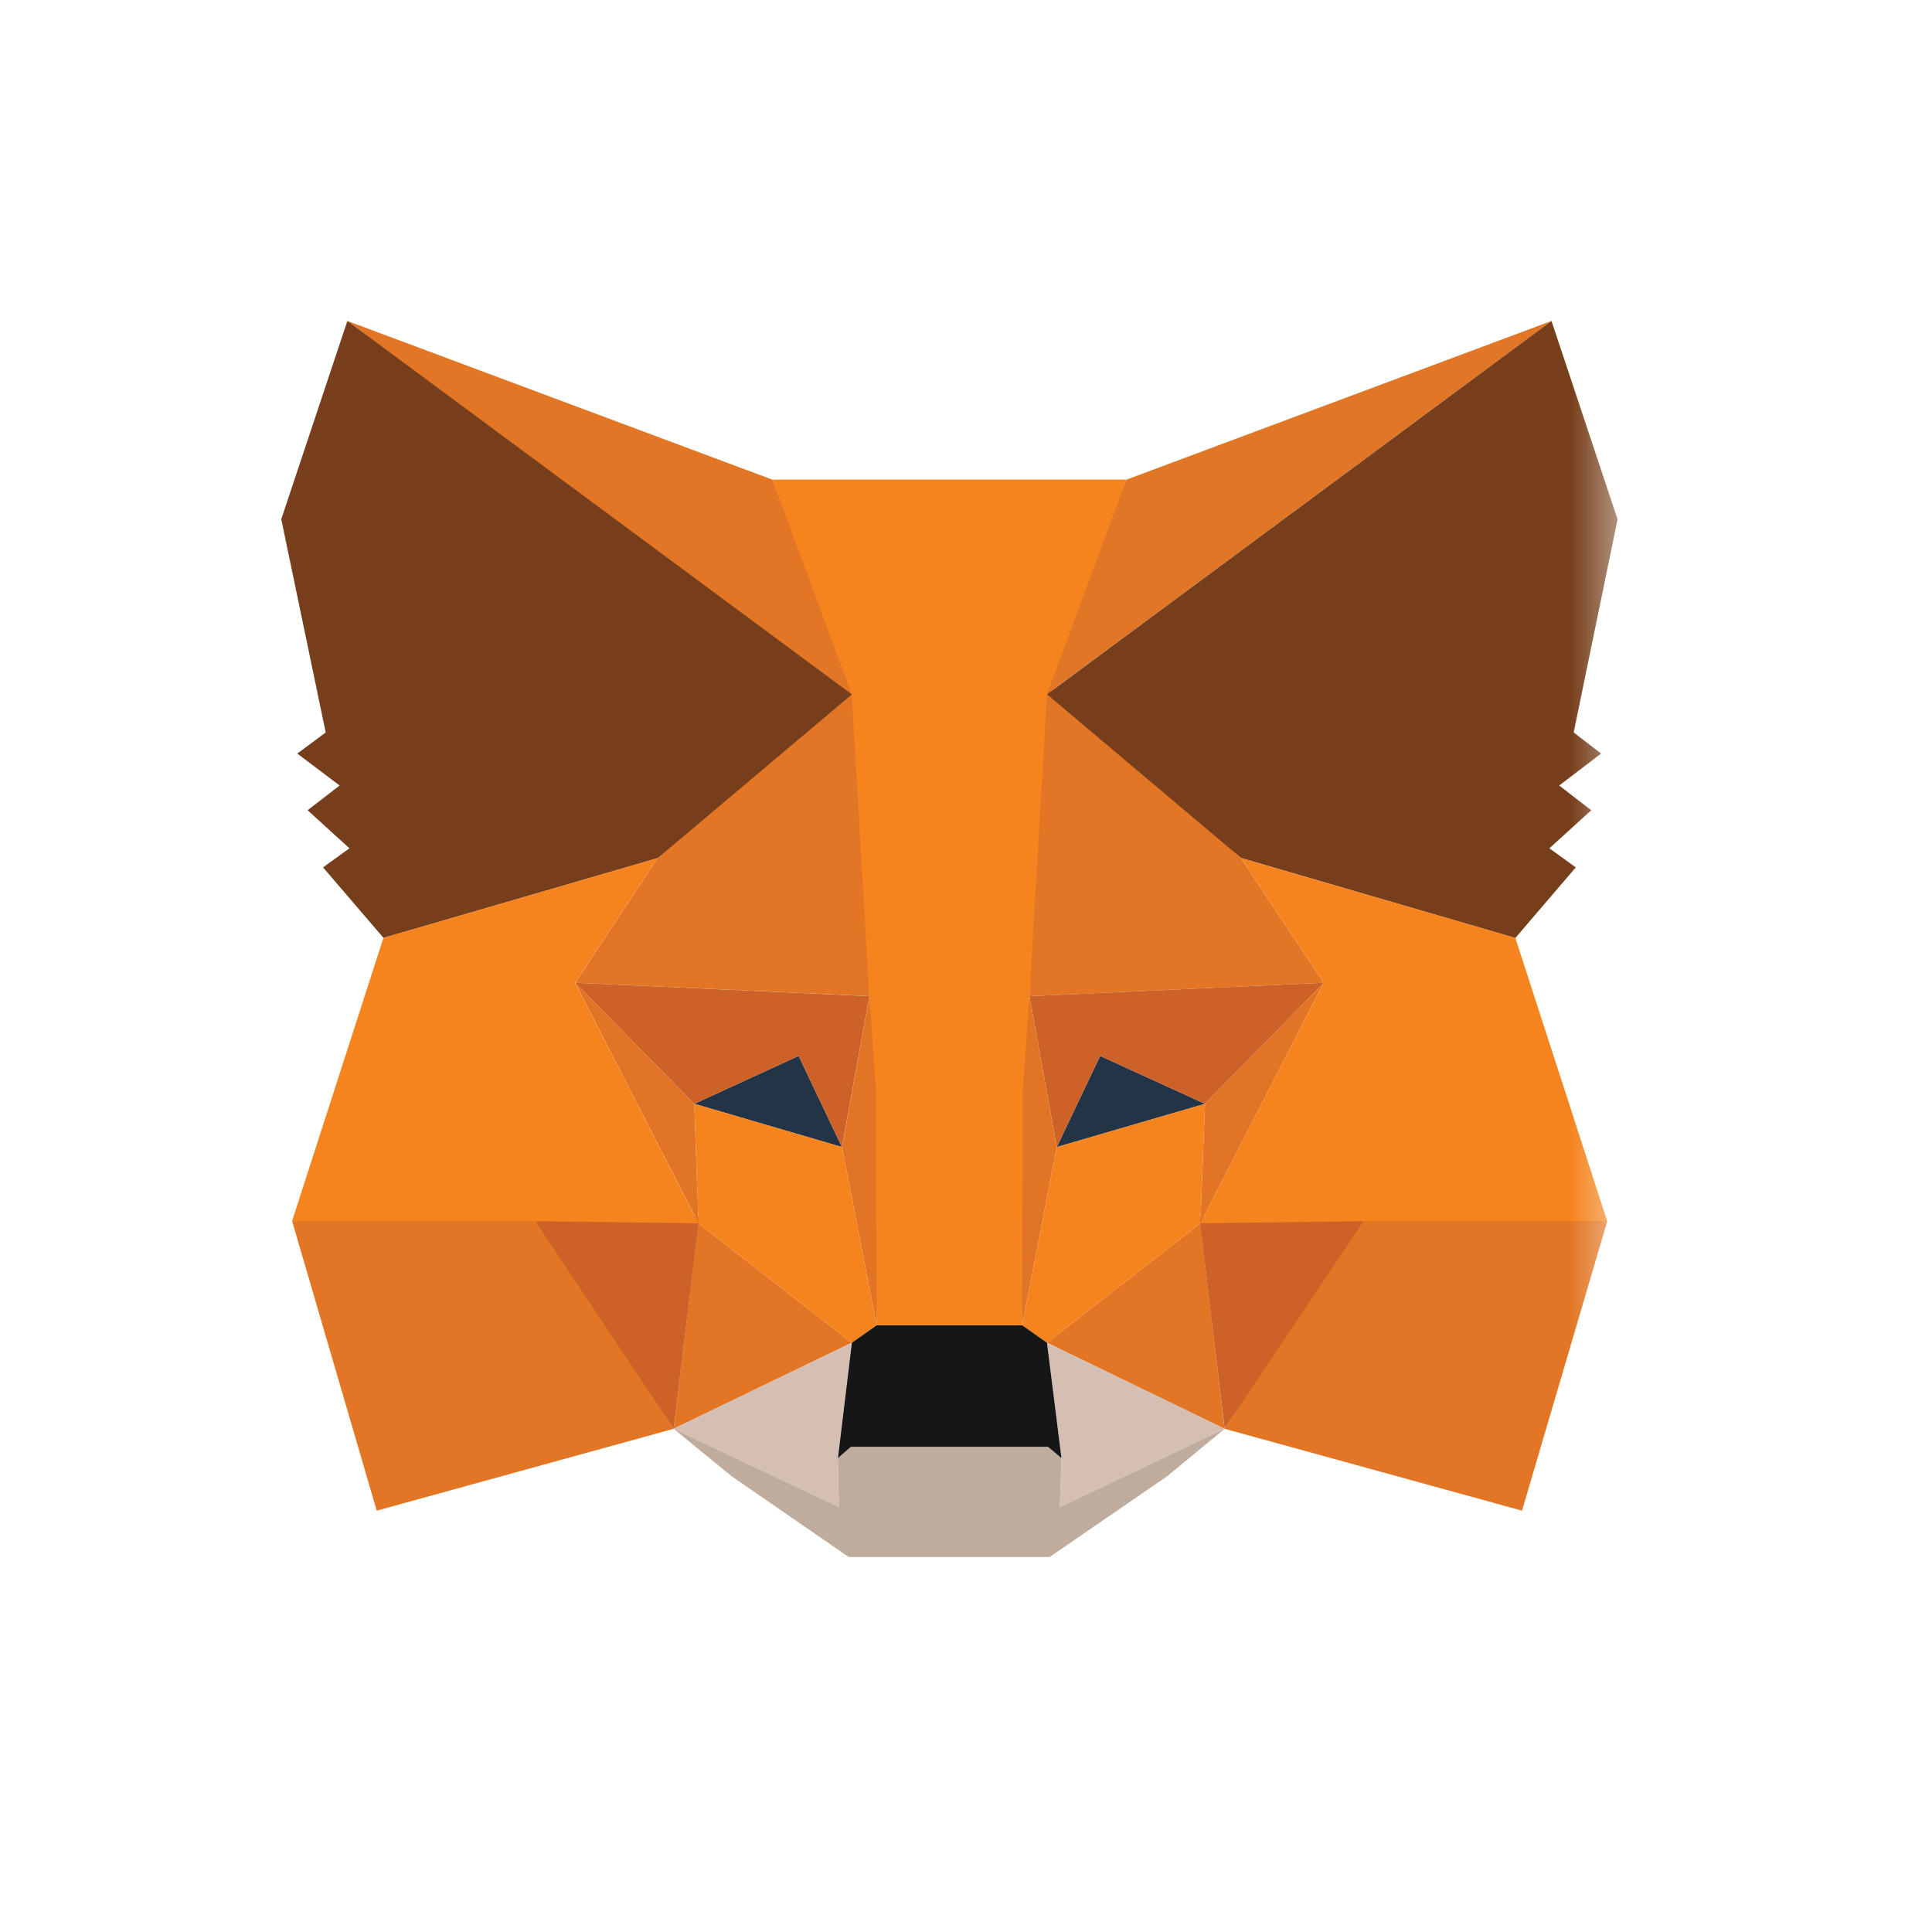 <?xml version="1.0" encoding="UTF-8"?>
<svg width="24px" height="24px" viewBox="0 0 24 24" version="1.1" xmlns="http://www.w3.org/2000/svg" xmlns:xlink="http://www.w3.org/1999/xlink">
    <title>icon/24/6</title>
    <defs>
        <rect id="path-1" x="0" y="0" width="17.28" height="17.28"></rect>
    </defs>
    <g id="icon/24/6" stroke="none" stroke-width="1" fill="none" fill-rule="evenodd">
        <g id="Frame-1" transform="translate(3, 3)">
            <path d="M0,0 L17.28,0 L17.28,17.28 L0,17.28 L0,0 Z" id="Frame-1-(Background)"></path>
            <g id="icon">
                <mask id="mask-2" fill="white">
                    <use xlink:href="#path-1"></use>
                </mask>
                <g id="icon-(Background/Mask)"></g>
                <path d="M9.788,5.785 L10.994,2.958 L16.273,0.987 L9.788,5.785 Z" id="Vector" fill="#E17726" fill-rule="nonzero" mask="url(#mask-2)"></path>
                <path d="M7.742,5.83 L6.594,2.958 L1.315,0.987 L7.742,5.83 Z M12.213,14.749 L15.907,15.766 L16.966,12.17 L13.938,12.113 L12.213,14.749 Z M1.68,15.766 L5.369,14.749 L3.65,12.112 L0.629,12.17 L1.68,15.766 Z" id="Vector" fill="#E27625" mask="url(#mask-2)"></path>
                <path d="M4.144,9.208 L7.8,9.374 L7.678,5.439 L5.169,7.66 L4.144,9.208 Z M9.871,5.395 L9.788,9.375 L13.444,9.208 L12.417,7.66 L9.871,5.395 Z M7.581,13.68 L5.676,12.196 L5.368,14.749 L7.581,13.68 Z M12.212,14.749 L11.911,12.196 L10.006,13.68 L12.212,14.749 Z" id="Vector" fill="#E27625" mask="url(#mask-2)"></path>
                <path d="M10.006,13.68 L10.186,15.113 L10.166,15.721 L12.213,14.749 L10.006,13.68 Z M7.421,15.721 L7.408,15.113 L7.581,13.68 L5.368,14.749 L7.421,15.721 Z" id="Vector" fill="#D5BFB2" mask="url(#mask-2)"></path>
                <path d="M5.625,10.712 L6.921,10.117 L7.459,11.249 L5.625,10.712 Z M10.666,10.117 L11.969,10.712 L10.128,11.249 L10.666,10.117 Z" id="Vector" fill="#233447" mask="url(#mask-2)"></path>
                <path d="M5.689,12.113 L3.65,12.17 L5.368,14.749 L5.689,12.113 Z M12.213,14.749 L13.938,12.17 L11.898,12.113 L12.213,14.749 Z M9.788,9.375 L10.128,11.249 L10.666,10.117 L11.969,10.712 L13.445,9.208 L9.788,9.375 Z M6.921,10.117 L7.459,11.249 L7.8,9.375 L4.143,9.208 L5.625,10.712 L6.921,10.117 Z" id="Vector" fill="#CC6228" mask="url(#mask-2)"></path>
                <path d="M5.677,12.196 L5.625,10.712 L4.144,9.208 L5.677,12.196 Z M11.911,12.196 L13.444,9.208 L11.969,10.712 L11.911,12.196 Z M7.46,11.249 L7.889,13.463 L7.986,10.545 L7.8,9.375 L7.46,11.249 Z M9.608,10.539 L9.698,13.463 L10.128,11.249 L9.788,9.375 L9.608,10.539 Z" id="Vector" fill="#E27525" mask="url(#mask-2)"></path>
                <path d="M9.698,13.463 L10.006,13.68 L11.911,12.196 L11.969,10.712 L10.128,11.249 L9.698,13.463 Z M5.676,12.196 L7.581,13.68 L7.889,13.463 L7.46,11.249 L5.625,10.712 L5.676,12.196 Z" id="Vector" fill="#F5841F" mask="url(#mask-2)"></path>
                <path d="M10.186,15.113 L10.019,14.973 L7.568,14.973 L7.408,15.113 L7.421,15.721 L5.368,14.749 L6.087,15.337 L7.543,16.342 L10.038,16.342 L11.501,15.337 L12.213,14.749 L10.166,15.721 L10.186,15.113 Z" id="Vector" fill="#C0AC9D" fill-rule="nonzero" mask="url(#mask-2)"></path>
                <path d="M9.698,13.463 L7.89,13.463 L7.582,13.68 L7.409,15.113 L7.569,14.973 L10.019,14.973 L10.186,15.113 L10.006,13.68 L9.698,13.463 Z" id="Vector" fill="#161616" fill-rule="nonzero" mask="url(#mask-2)"></path>
                <path d="M17.094,3.451 L16.273,0.987 L10.006,5.625 L12.418,7.659 L15.824,8.652 L16.575,7.775 L16.247,7.538 L16.767,7.065 L16.369,6.758 L16.889,6.361 L16.549,6.099 L17.094,3.451 Z M1.046,6.099 L0.693,6.361 L1.219,6.758 L0.821,7.065 L1.341,7.538 L1.013,7.775 L1.764,8.651 L5.17,7.66 L7.582,5.626 L1.315,0.987 L0.494,3.45 L1.046,6.099 Z" id="Vector" fill="#763E1A" mask="url(#mask-2)"></path>
                <path d="M12.418,7.66 L13.444,9.208 L11.911,12.196 L13.938,12.17 L16.965,12.17 L15.824,8.651 L12.418,7.66 Z M1.763,8.651 L0.628,12.17 L3.649,12.17 L5.676,12.196 L4.143,9.208 L5.169,7.66 L1.763,8.651 Z M10.006,5.625 L10.993,2.958 L6.594,2.958 L7.581,5.625 L7.799,9.375 L7.883,10.552 L7.889,13.463 L9.698,13.463 L9.704,10.552 L9.788,9.375 L10.006,5.625 Z" id="Vector" fill="#F5841F" mask="url(#mask-2)"></path>
            </g>
        </g>
    </g>
</svg>